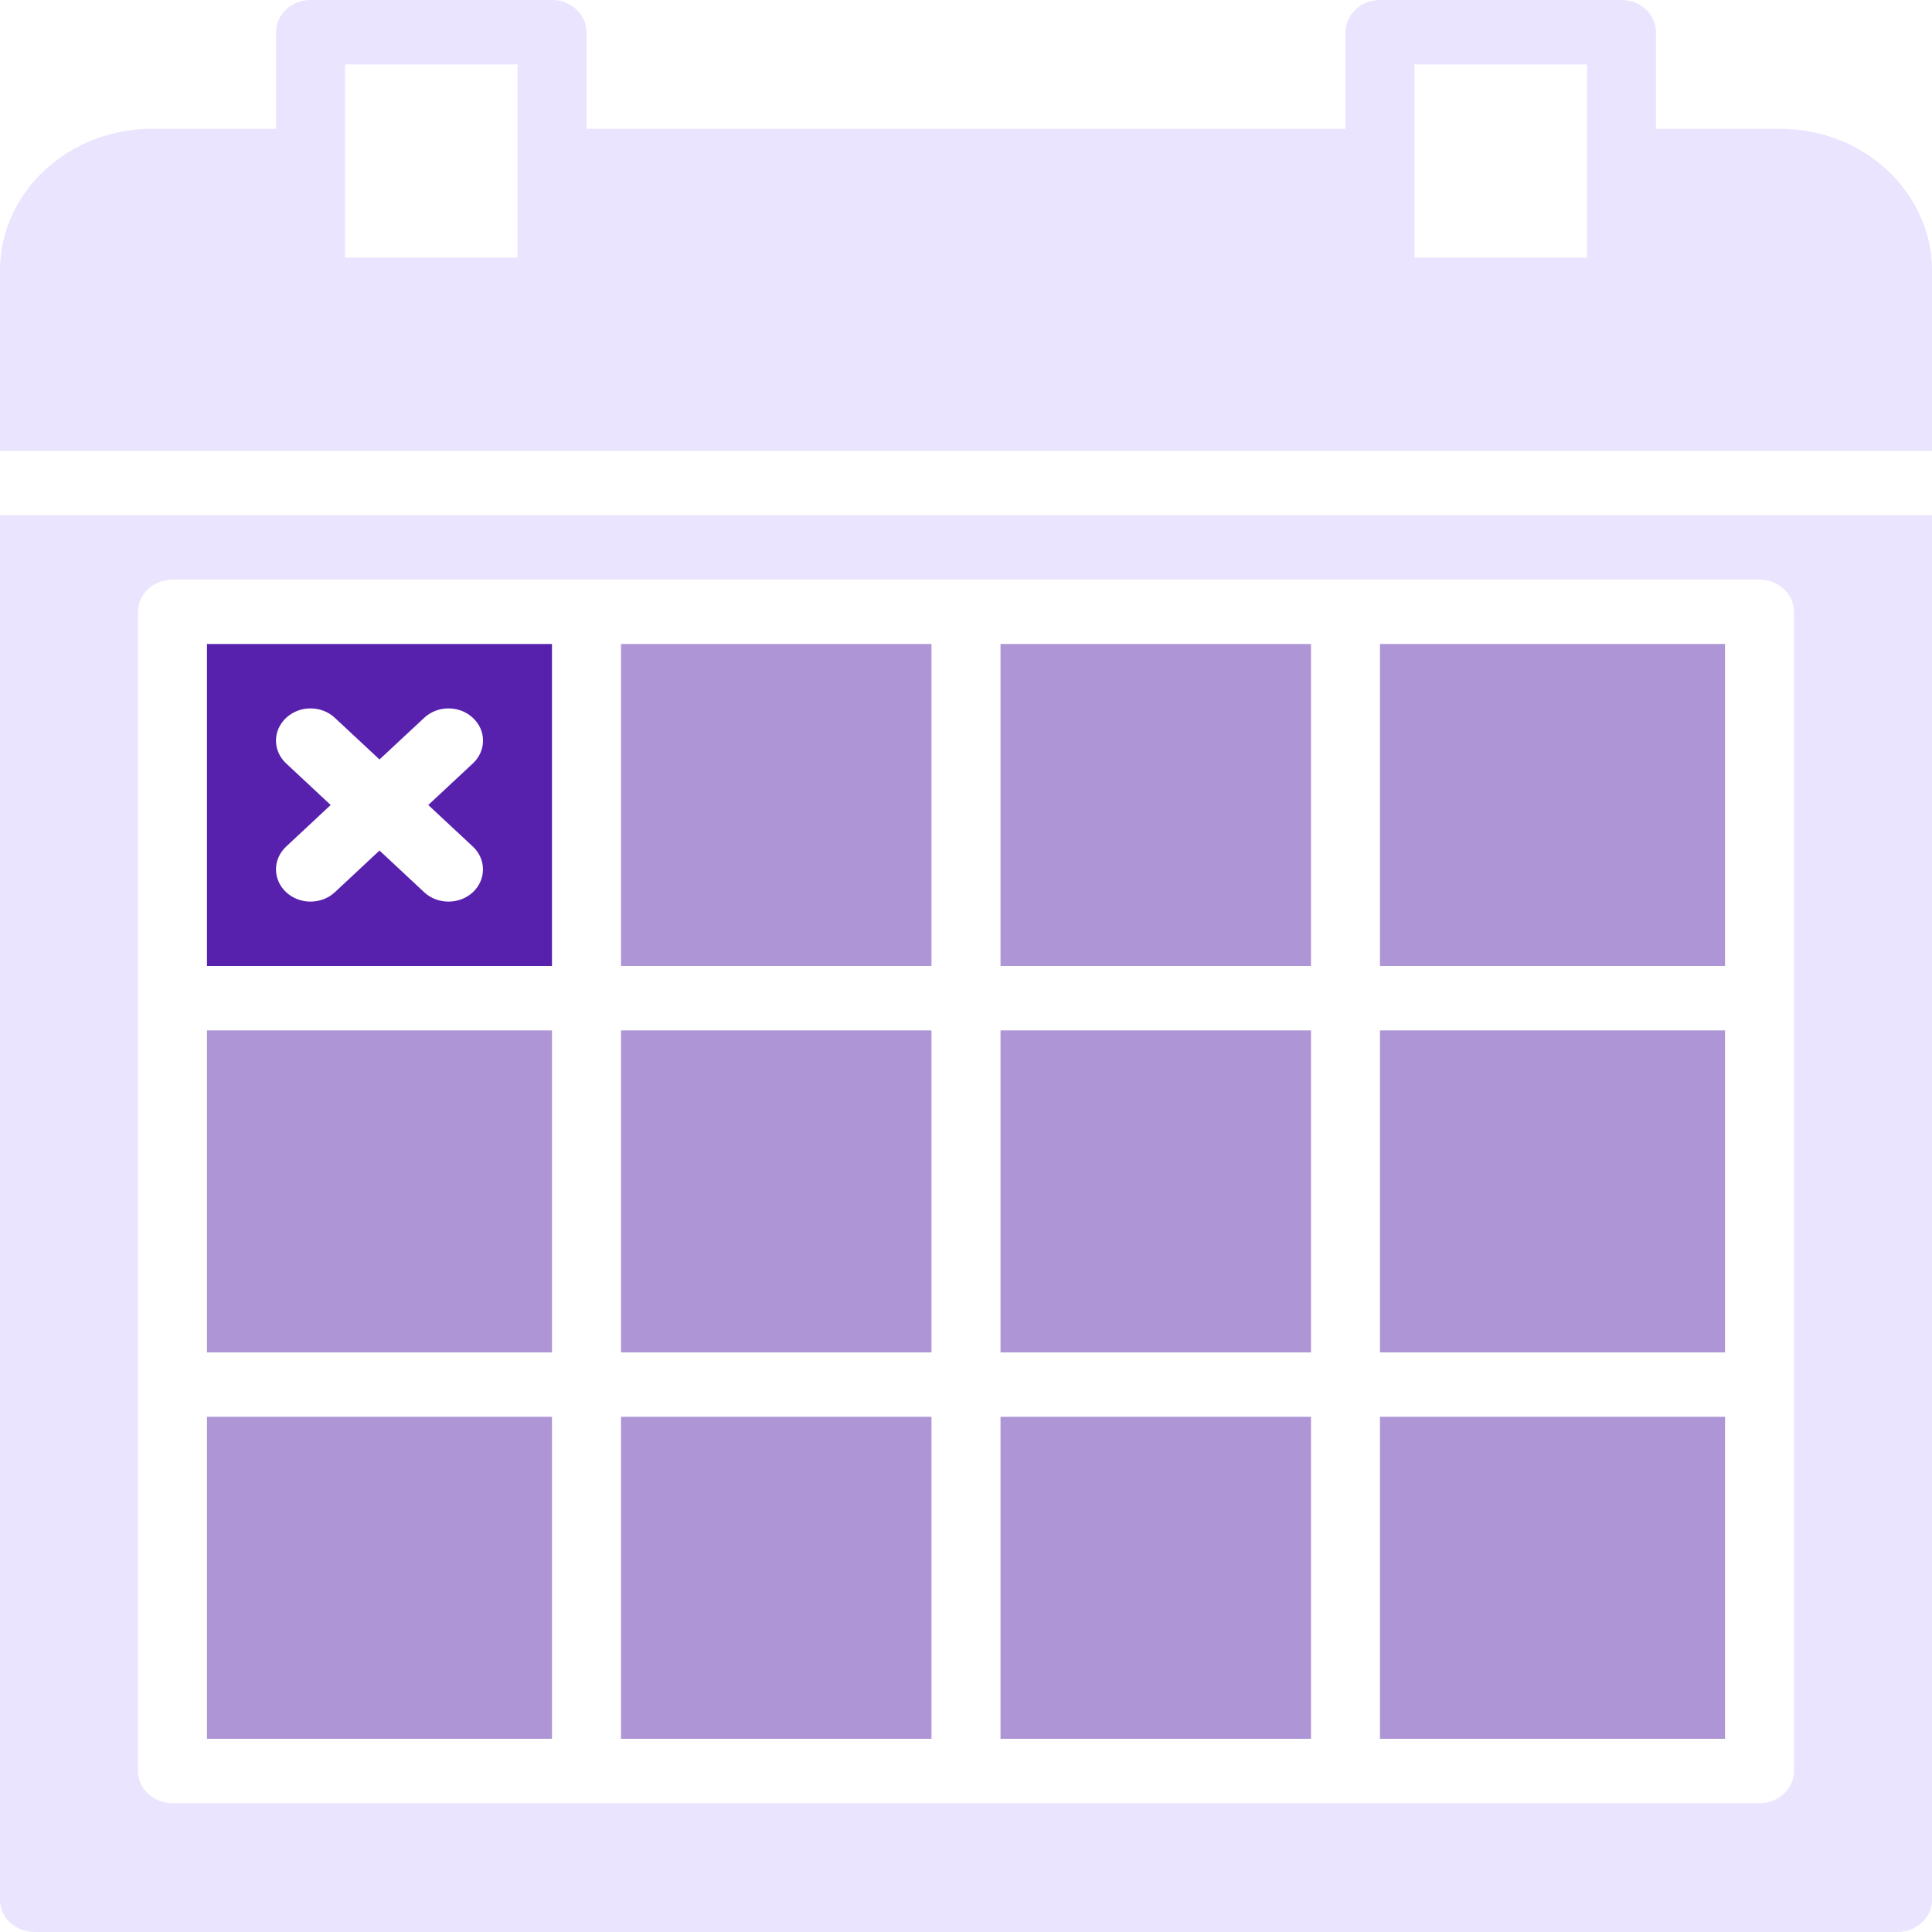<svg width="30" height="30" viewBox="0 0 30 30" fill="none" xmlns="http://www.w3.org/2000/svg">
<path d="M26.786 10H21.428V15H26.786V10Z" fill="#AD95D6"/>
<path d="M20.357 16H15.536V21H20.357V16Z" fill="#AD95D6"/>
<path d="M20.357 10H15.536V15H20.357V10Z" fill="#AD95D6"/>
<path d="M14.464 10H9.643V15H14.464V10Z" fill="#AD95D6"/>
<path d="M14.464 16H9.643V21H14.464V16Z" fill="#AD95D6"/>
<path d="M27.642 2H25.714V0.5C25.714 0.224 25.474 0 25.179 0H21.428C21.133 0 20.893 0.224 20.893 0.5V2H9.107V0.5C9.107 0.224 8.867 0 8.571 0H4.821C4.526 0 4.286 0.224 4.286 0.5V2H2.358C1.058 2 0 2.987 0 4.2V7H30V4.201C30 2.988 28.942 2 27.642 2ZM8.036 2.5V4H5.357V2.5V1H8.036V2.5ZM24.643 2.5V4H21.964V2.5V1H24.643V2.5Z" fill="#EAE4FE"/>
<path d="M8.571 16H3.214V21H8.571V16Z" fill="#AD95D6"/>
<path d="M26.786 16H21.428V21H26.786V16Z" fill="#AD95D6"/>
<path d="M20.357 22H15.536V27H20.357V22Z" fill="#AD95D6"/>
<path d="M26.786 22H21.428V27H26.786V22Z" fill="#AD95D6"/>
<path d="M0 29.5C0 29.776 0.24 30 0.536 30H29.464C29.76 30 30 29.776 30 29.5V8H0V29.5ZM2.143 21.5V15.5V9.5C2.143 9.224 2.383 9 2.679 9H9.107H15H20.893H27.321C27.617 9 27.857 9.224 27.857 9.5V15.5V21.5V27.5C27.857 27.776 27.617 28 27.321 28H20.893H15H9.107H2.679C2.383 28 2.143 27.776 2.143 27.5V21.5Z" fill="#EAE4FE"/>
<path d="M8.571 22H3.214V27H8.571V22Z" fill="#AD95D6"/>
<path d="M8.571 10H3.214V15H8.571V10ZM7.343 13.146C7.552 13.342 7.552 13.658 7.343 13.854C7.239 13.951 7.101 14 6.964 14C6.827 14 6.69 13.951 6.586 13.854L5.893 13.207L5.2 13.854C5.096 13.951 4.959 14 4.821 14C4.684 14 4.547 13.951 4.443 13.854C4.233 13.658 4.233 13.342 4.443 13.146L5.135 12.5L4.443 11.854C4.233 11.658 4.233 11.342 4.443 11.147C4.652 10.951 4.991 10.951 5.2 11.147L5.893 11.793L6.586 11.147C6.795 10.951 7.134 10.951 7.343 11.147C7.553 11.342 7.553 11.658 7.343 11.854L6.65 12.5L7.343 13.146Z" fill="#5721AE"/>
<path d="M14.464 22H9.643V27H14.464V22Z" fill="#AD95D6"/>
</svg>
